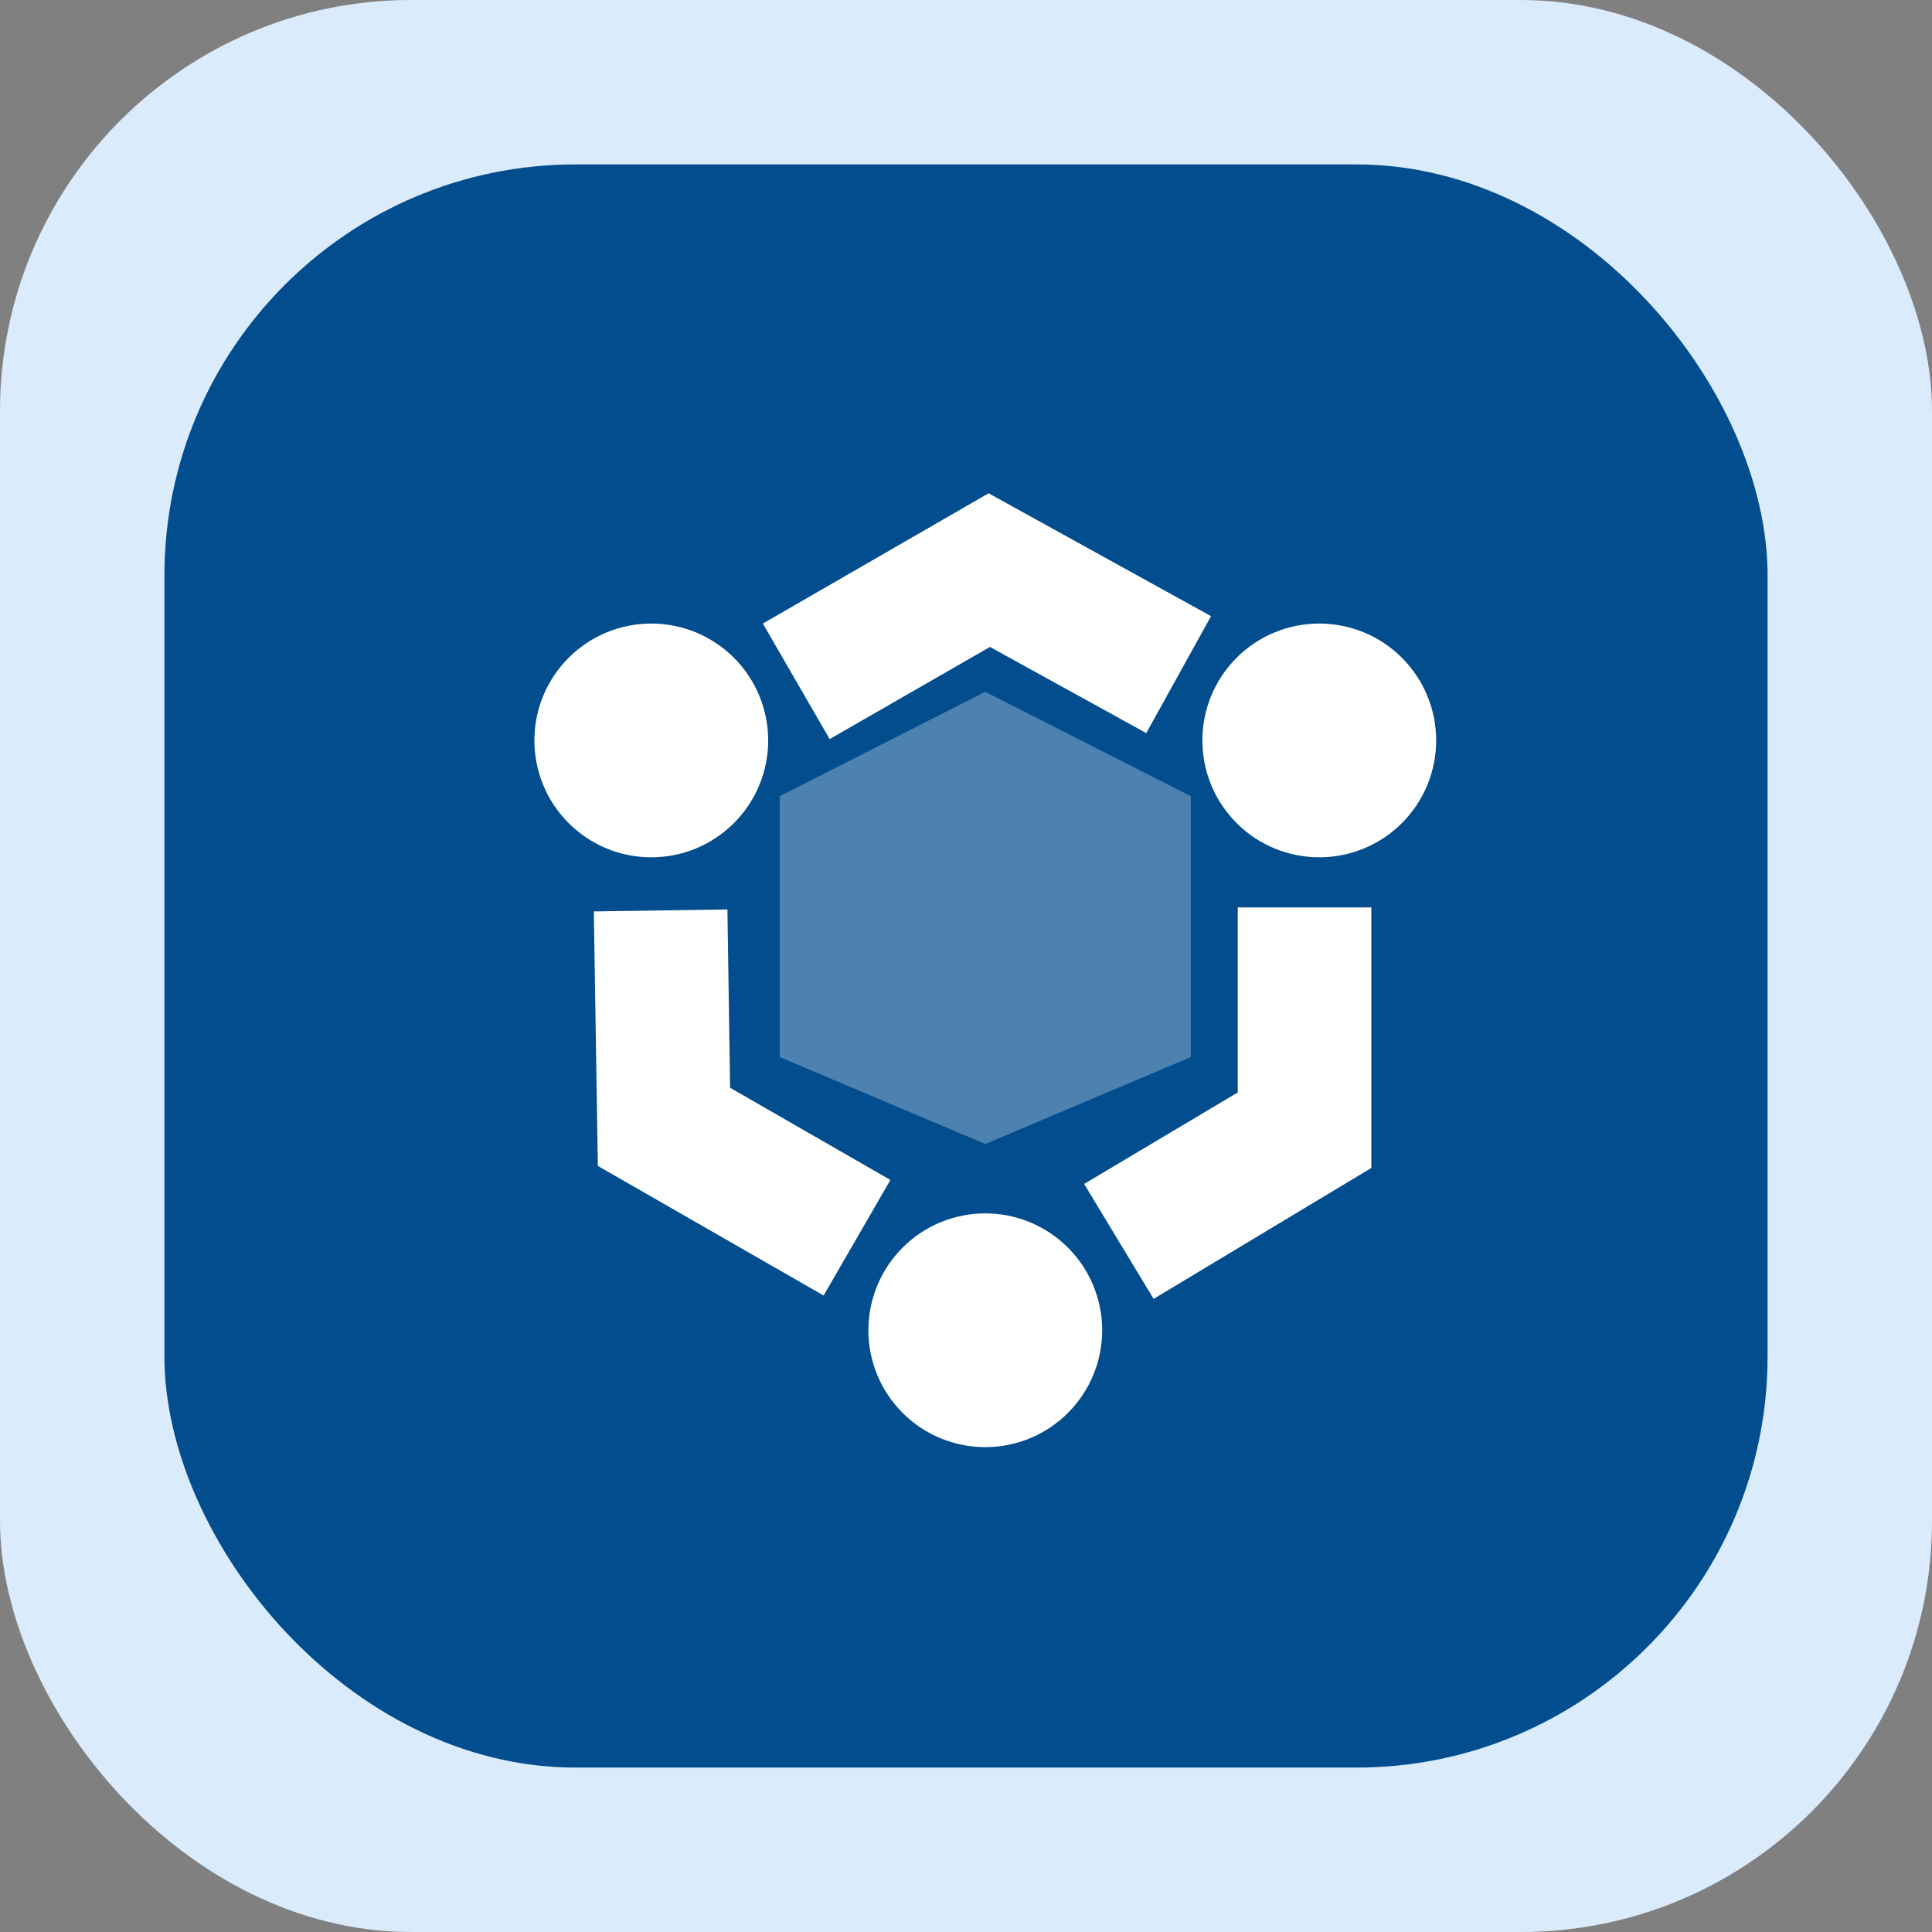 <svg width="47" height="47" viewBox="0 0 47 47" fill="none" xmlns="http://www.w3.org/2000/svg">
<rect x="0" y="0" width="47" height="47" fill="#808080" stroke="none"/>
<rect width="47" height="47" rx="10" fill="#DAEBFB"/>
<rect x="4" y="4" width="39" height="39" rx="10" fill="#024D8E"/>
<mask id="mask0_222_2779" style="mask-type:alpha" maskUnits="userSpaceOnUse" x="11" y="11" width="26" height="26">
<rect x="11" y="11" width="26" height="26" fill="#D9D9D9"/>
</mask>
<g mask="url(#mask0_222_2779)">
<path d="M21.125 32.361C21.125 33.116 21.425 33.839 21.958 34.372C22.491 34.906 23.215 35.205 23.969 35.205C24.723 35.205 25.446 34.906 25.98 34.372C26.513 33.839 26.813 33.116 26.813 32.361C26.813 31.607 26.513 30.884 25.98 30.351C25.446 29.817 24.723 29.518 23.969 29.518C23.215 29.518 22.491 29.817 21.958 30.351C21.425 30.884 21.125 31.607 21.125 32.361Z" fill="white"/>
<path d="M28.064 31.598L26.374 28.802L30.111 26.576V22.075H33.361V28.413L28.064 31.598ZM20.036 31.516L14.544 28.364L14.446 22.172L17.696 22.124L17.761 26.462L21.661 28.705L20.036 31.516Z" fill="white"/>
<path d="M29.25 18.012C29.25 18.767 29.55 19.49 30.083 20.023C30.616 20.557 31.34 20.856 32.094 20.856C32.848 20.856 33.571 20.557 34.105 20.023C34.638 19.49 34.938 18.767 34.938 18.012C34.938 17.258 34.638 16.535 34.105 16.002C33.571 15.468 32.848 15.169 32.094 15.169C31.34 15.169 30.616 15.468 30.083 16.002C29.55 16.535 29.25 17.258 29.25 18.012Z" fill="white"/>
<path d="M20.183 17.98L18.558 15.169L24.05 12L29.461 14.99L27.885 17.834L24.083 15.738L20.183 17.98Z" fill="white"/>
<path d="M13 18.012C13 18.386 13.074 18.756 13.216 19.101C13.359 19.446 13.569 19.759 13.833 20.023C14.097 20.287 14.411 20.497 14.755 20.64C15.101 20.783 15.47 20.856 15.844 20.856C16.217 20.856 16.587 20.783 16.932 20.64C17.277 20.497 17.59 20.287 17.855 20.023C18.119 19.759 18.328 19.446 18.471 19.101C18.614 18.756 18.688 18.386 18.688 18.012C18.688 17.639 18.614 17.269 18.471 16.924C18.328 16.579 18.119 16.266 17.855 16.002C17.59 15.738 17.277 15.528 16.932 15.385C16.587 15.242 16.217 15.169 15.844 15.169C15.47 15.169 15.101 15.242 14.755 15.385C14.411 15.528 14.097 15.738 13.833 16.002C13.569 16.266 13.359 16.579 13.216 16.924C13.074 17.269 13 17.639 13 18.012Z" fill="white"/>
<path opacity="0.3" d="M18.969 19.369L23.969 16.83L28.969 19.369V25.715L23.969 27.83L18.969 25.715V19.369Z" fill="white"/>
</g>
</svg>
